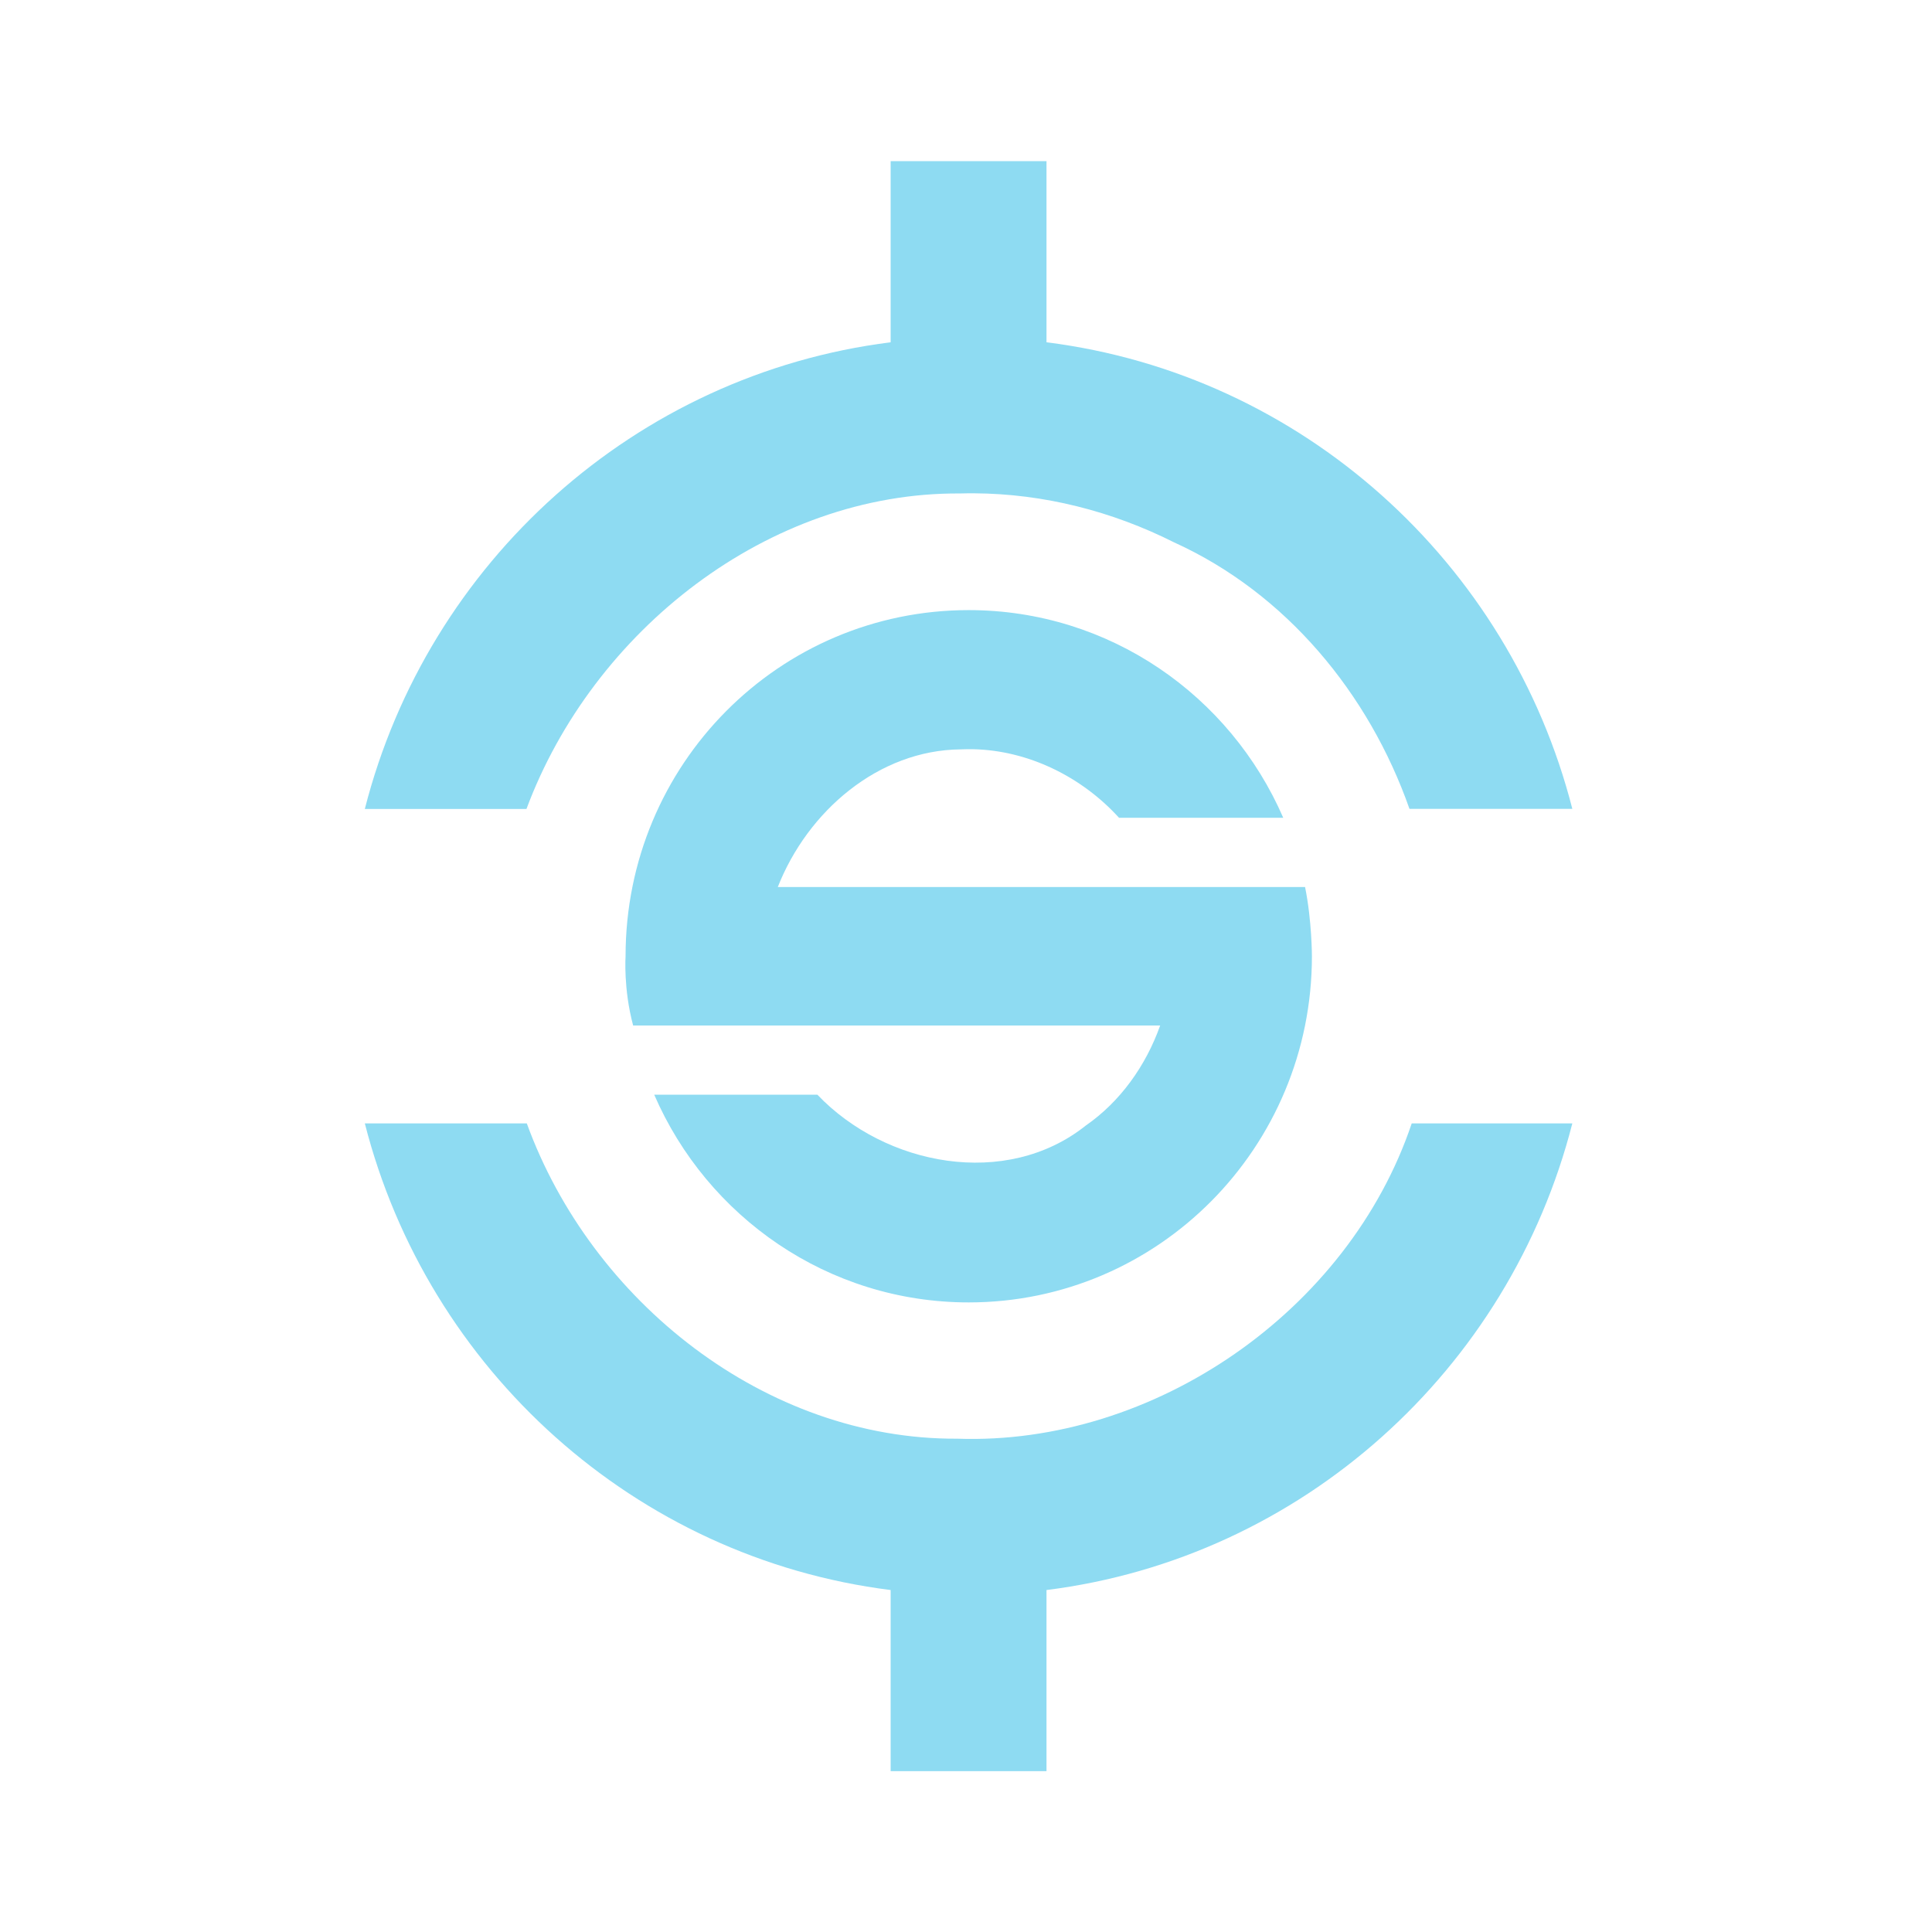 <?xml version='1.0' encoding='UTF-8' standalone='no'?>
<!-- Created with Inkscape (http://www.inkscape.org/) -->

<svg xmlns:cc='http://creativecommons.org/ns#' xmlns:dc='http://purl.org/dc/elements/1.1/' sodipodi:docname='synapse.svg' height='24' id='svg6530' xmlns:inkscape='http://www.inkscape.org/namespaces/inkscape' xmlns:rdf='http://www.w3.org/1999/02/22-rdf-syntax-ns#' xmlns:sodipodi='http://sodipodi.sourceforge.net/DTD/sodipodi-0.dtd' xmlns:svg='http://www.w3.org/2000/svg' version='1.1' inkscape:version='0.91 r' viewBox='0 0 24 24' width='24' xmlns='http://www.w3.org/2000/svg'>
  <defs id='defs6532'/>
  <sodipodi:namedview inkscape:bbox-nodes='true' bordercolor='#666666' borderopacity='1.0' inkscape:current-layer='layer1' inkscape:cx='-192.95452' inkscape:cy='219.19519' inkscape:document-units='px' id='base' inkscape:object-nodes='true' inkscape:object-paths='true' pagecolor='#454d50' inkscape:pageopacity='0' inkscape:pageshadow='2' showgrid='false' inkscape:snap-bbox='true' inkscape:snap-bbox-edge-midpoints='true' inkscape:snap-bbox-midpoints='true' inkscape:snap-smooth-nodes='true' units='px' inkscape:window-height='1024' inkscape:window-maximized='1' inkscape:window-width='1920' inkscape:window-x='0' inkscape:window-y='30' inkscape:zoom='1'>
    <inkscape:grid empspacing='4' id='grid8845' originx='-272' originy='-168' type='xygrid'/>
  </sodipodi:namedview>
  <g inkscape:groupmode='layer' id='layer1' inkscape:label='panel' transform='translate(-272,-860.362)'>
    <path inkscape:connector-curvature='0' d='m 283.064,862.364 0,2.25 c -3.173,0.399 -5.75,2.734 -6.532,5.797 l 2.008,0 c 0.823,-2.211 3.004,-3.935 5.386,-3.919 0.058,-0.002 0.116,-0.002 0.174,-0.002 0.865,0.005 1.715,0.222 2.486,0.61 1.388,0.63 2.419,1.876 2.923,3.31 l 2.023,0 C 290.75,867.348 288.173,865.013 285,864.614 l 0,-2.25 z m -6.532,11.953 c 0.782,3.063 3.358,5.398 6.532,5.797 l 0,2.25 1.936,0 0,-2.25 c 3.173,-0.399 5.75,-2.734 6.532,-5.797 l -1.995,0 c -0.783,2.329 -3.201,4.003 -5.647,3.917 -2.381,0.012 -4.541,-1.704 -5.346,-3.917 z' id='path7-4' style='fill:#8EDBF2;fill-opacity:1;stroke:none'/>
    <path clip-path='none' inkscape:connector-curvature='0' d='m 284.034,867.941 c -2.355,0 -4.263,1.916 -4.263,4.3 0,0 -0.028,0.404 0.094,0.86 l 6.547,0 c -0.177,0.498 -0.494,0.945 -0.924,1.243 -0.99,0.789 -2.49,0.502 -3.334,-0.383 l -2.027,0 c 0.658,1.518 2.159,2.58 3.907,2.58 2.355,0 4.263,-1.925 4.263,-4.3 0,0 0,-0.442 -0.085,-0.86 l -6.55,0 c 0.369,-0.94 1.249,-1.701 2.272,-1.71 0.051,-0.002 0.102,-0.003 0.153,-0.002 0.686,0.014 1.351,0.342 1.814,0.852 l 2.04,0 c -0.658,-1.518 -2.159,-2.58 -3.907,-2.58 z' id='path22-9' style='fill:#8EDBF2;fill-opacity:1;stroke:none'/>
    
  </g>
  <g inkscape:groupmode='layer' id='layer2' inkscape:label='animations' transform='translate(-272,-408)'/>
</svg>
